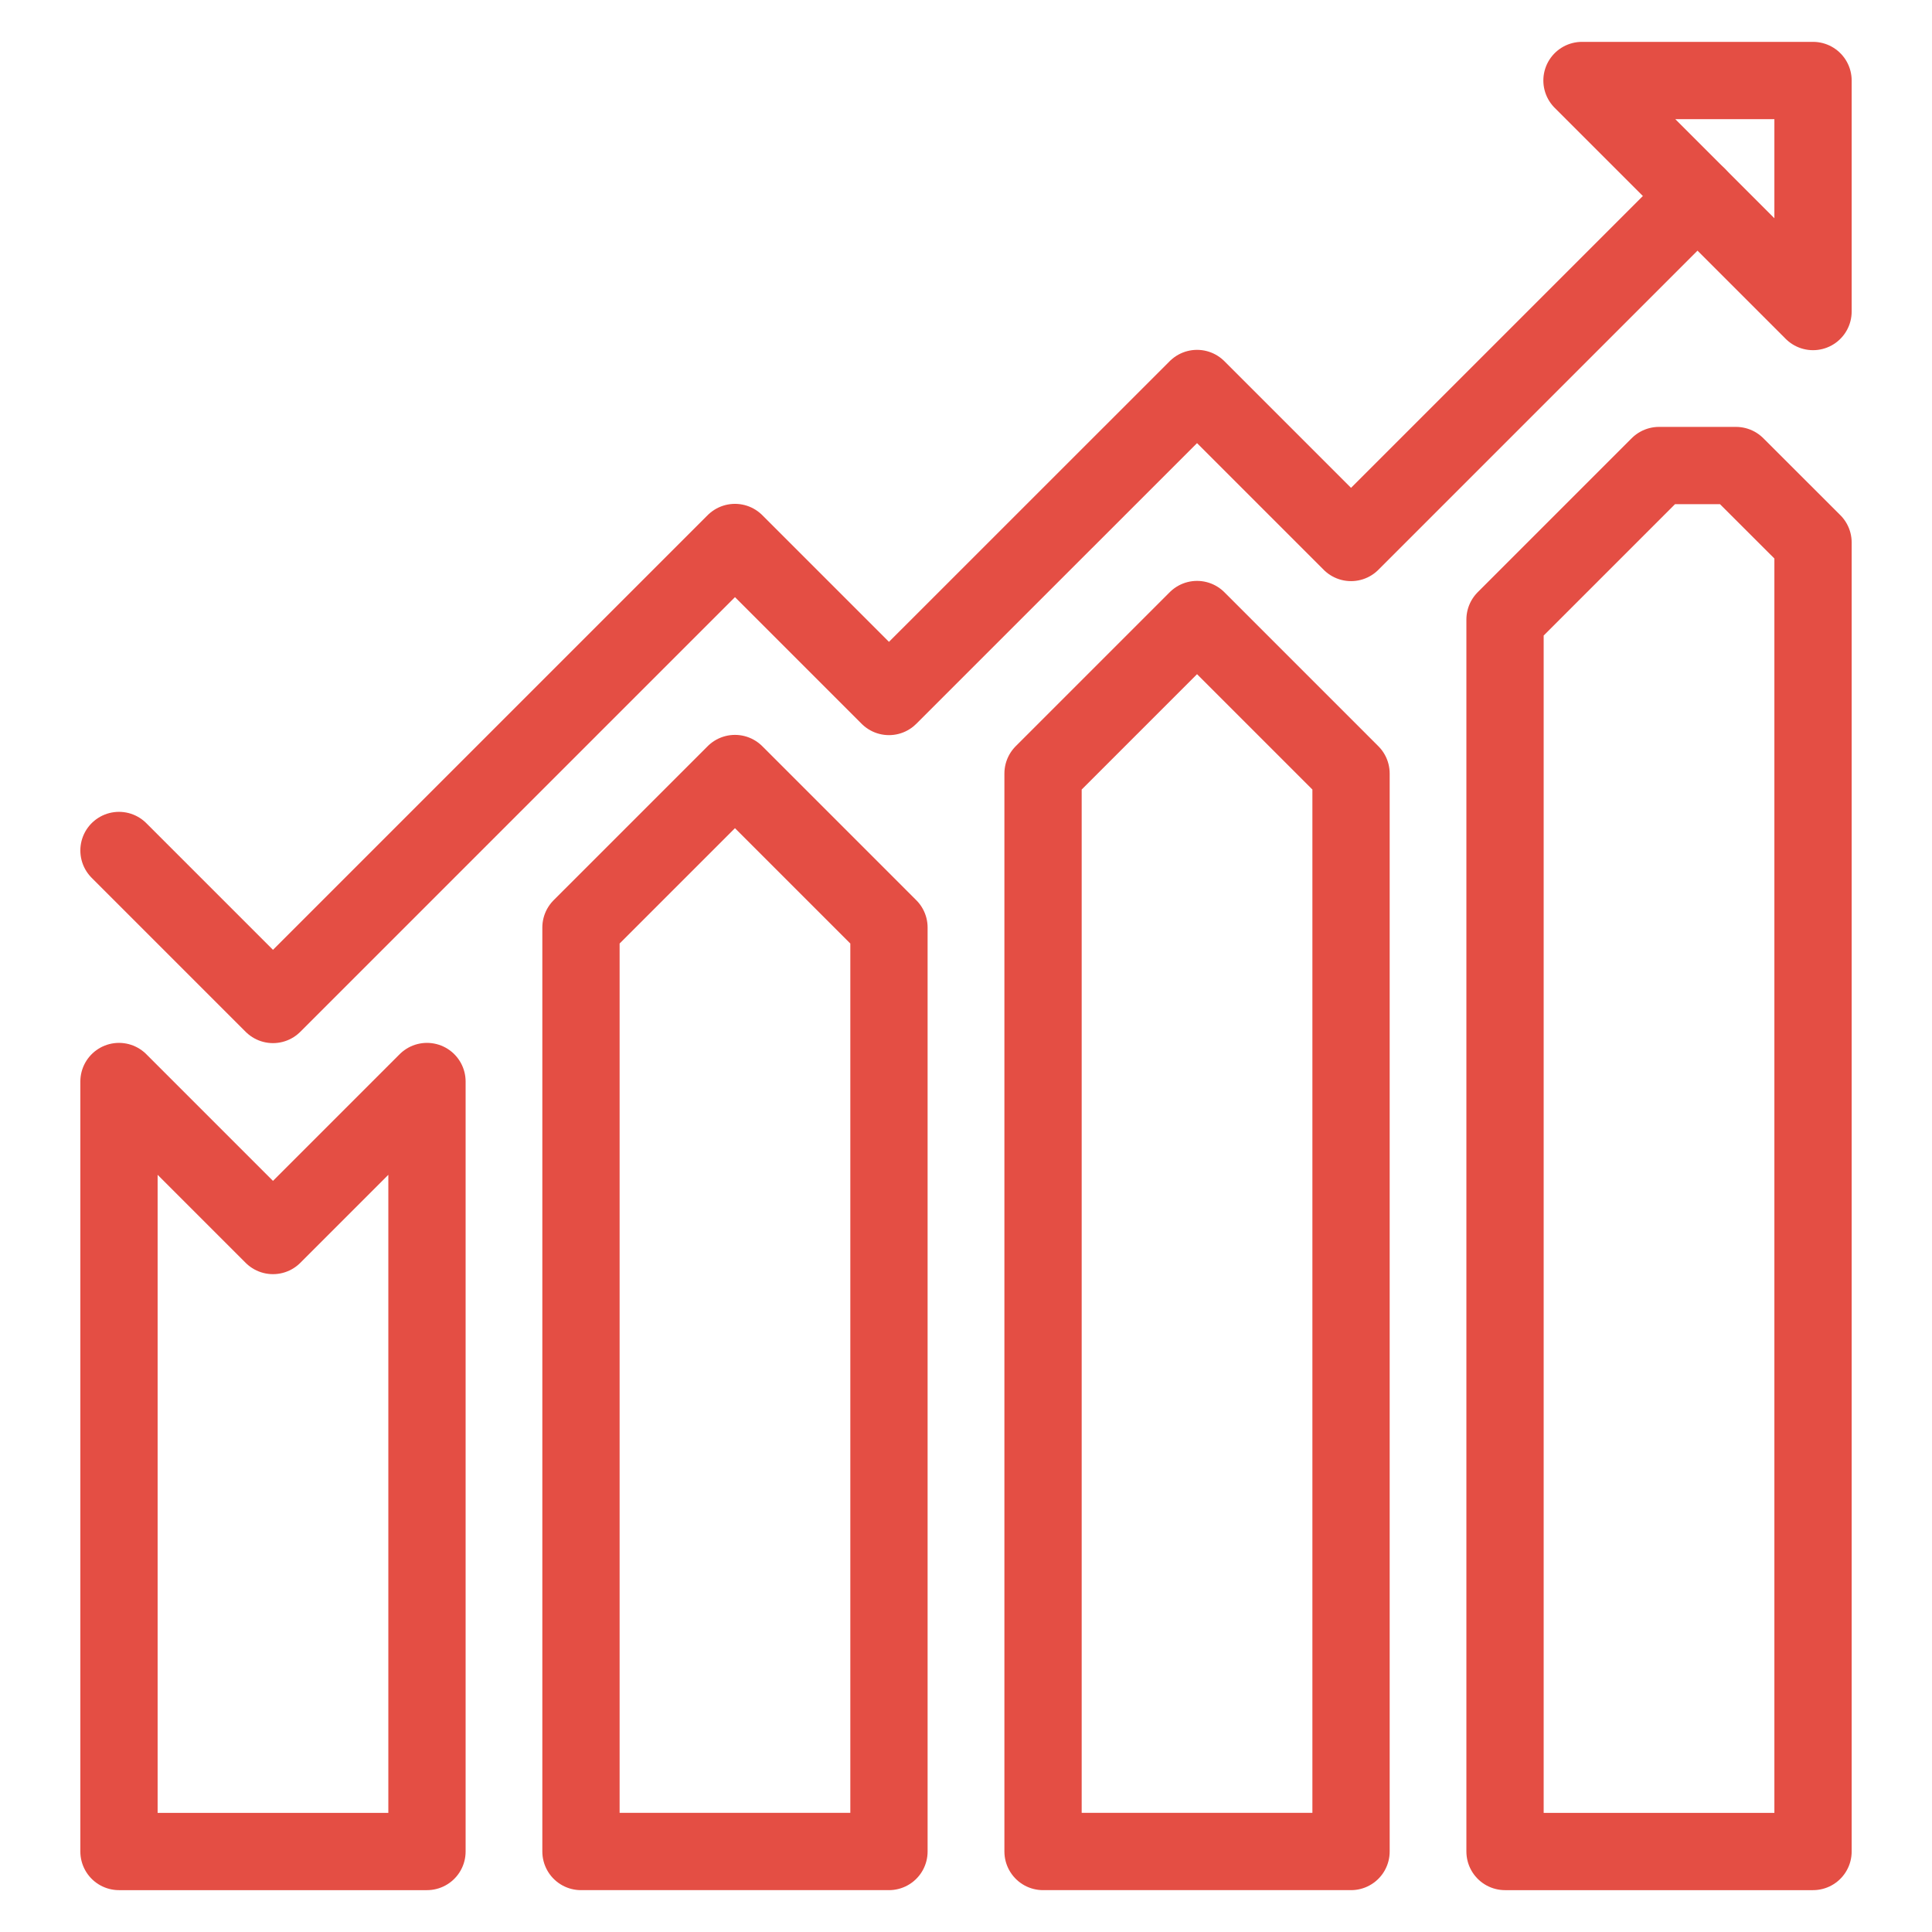 <?xml version="1.0" standalone="no"?><!DOCTYPE svg PUBLIC "-//W3C//DTD SVG 1.1//EN" "http://www.w3.org/Graphics/SVG/1.1/DTD/svg11.dtd"><svg width="100%" height="100%" viewBox="0 0 24 24" version="1.1" xmlns="http://www.w3.org/2000/svg" xmlns:xlink="http://www.w3.org/1999/xlink" xml:space="preserve" style="fill-rule:evenodd;clip-rule:evenodd;stroke-linecap:round;stroke-linejoin:round;stroke-miterlimit:1.414;"><g id="XMLID_1_"><path id="XMLID_7_" d="M5.304,13.435l-1.913,1.913l-1.913,-1.913l0,9.565l3.826,0l0,-9.565Z" style="fill:none;stroke-width:0.96px;stroke:#e44e44;"/><path id="XMLID_6_" d="M11.043,11.522l-1.913,-1.913l-1.913,1.913l0,11.478l3.826,0l0,-11.478Z" style="fill:none;stroke-width:0.96px;stroke:#e44e44;"/><path id="XMLID_5_" d="M16.783,9.609l-1.913,-1.913l-1.913,1.913l0,13.391l3.826,0l0,-13.391Z" style="fill:none;stroke-width:0.96px;stroke:#e44e44;"/><path id="XMLID_4_" d="M22.522,6.739l-0.957,-0.956l-0.956,0l-1.913,1.913l0,15.304l3.826,0l0,-16.261Z" style="fill:none;stroke-width:0.96px;stroke:#e44e44;"/><path id="XMLID_3_" d="M21.087,2.435l-4.304,4.304l-1.913,-1.913l-3.827,3.826l-1.913,-1.913l-5.739,5.739l-1.913,-1.913" style="fill:none;stroke-width:0.96px;stroke:#e44e44;"/><path id="XMLID_2_" d="M22.522,1l0,2.87l-2.87,-2.87l2.87,0Z" style="fill:none;stroke-width:0.96px;stroke:#e44e44;"/></g></svg>